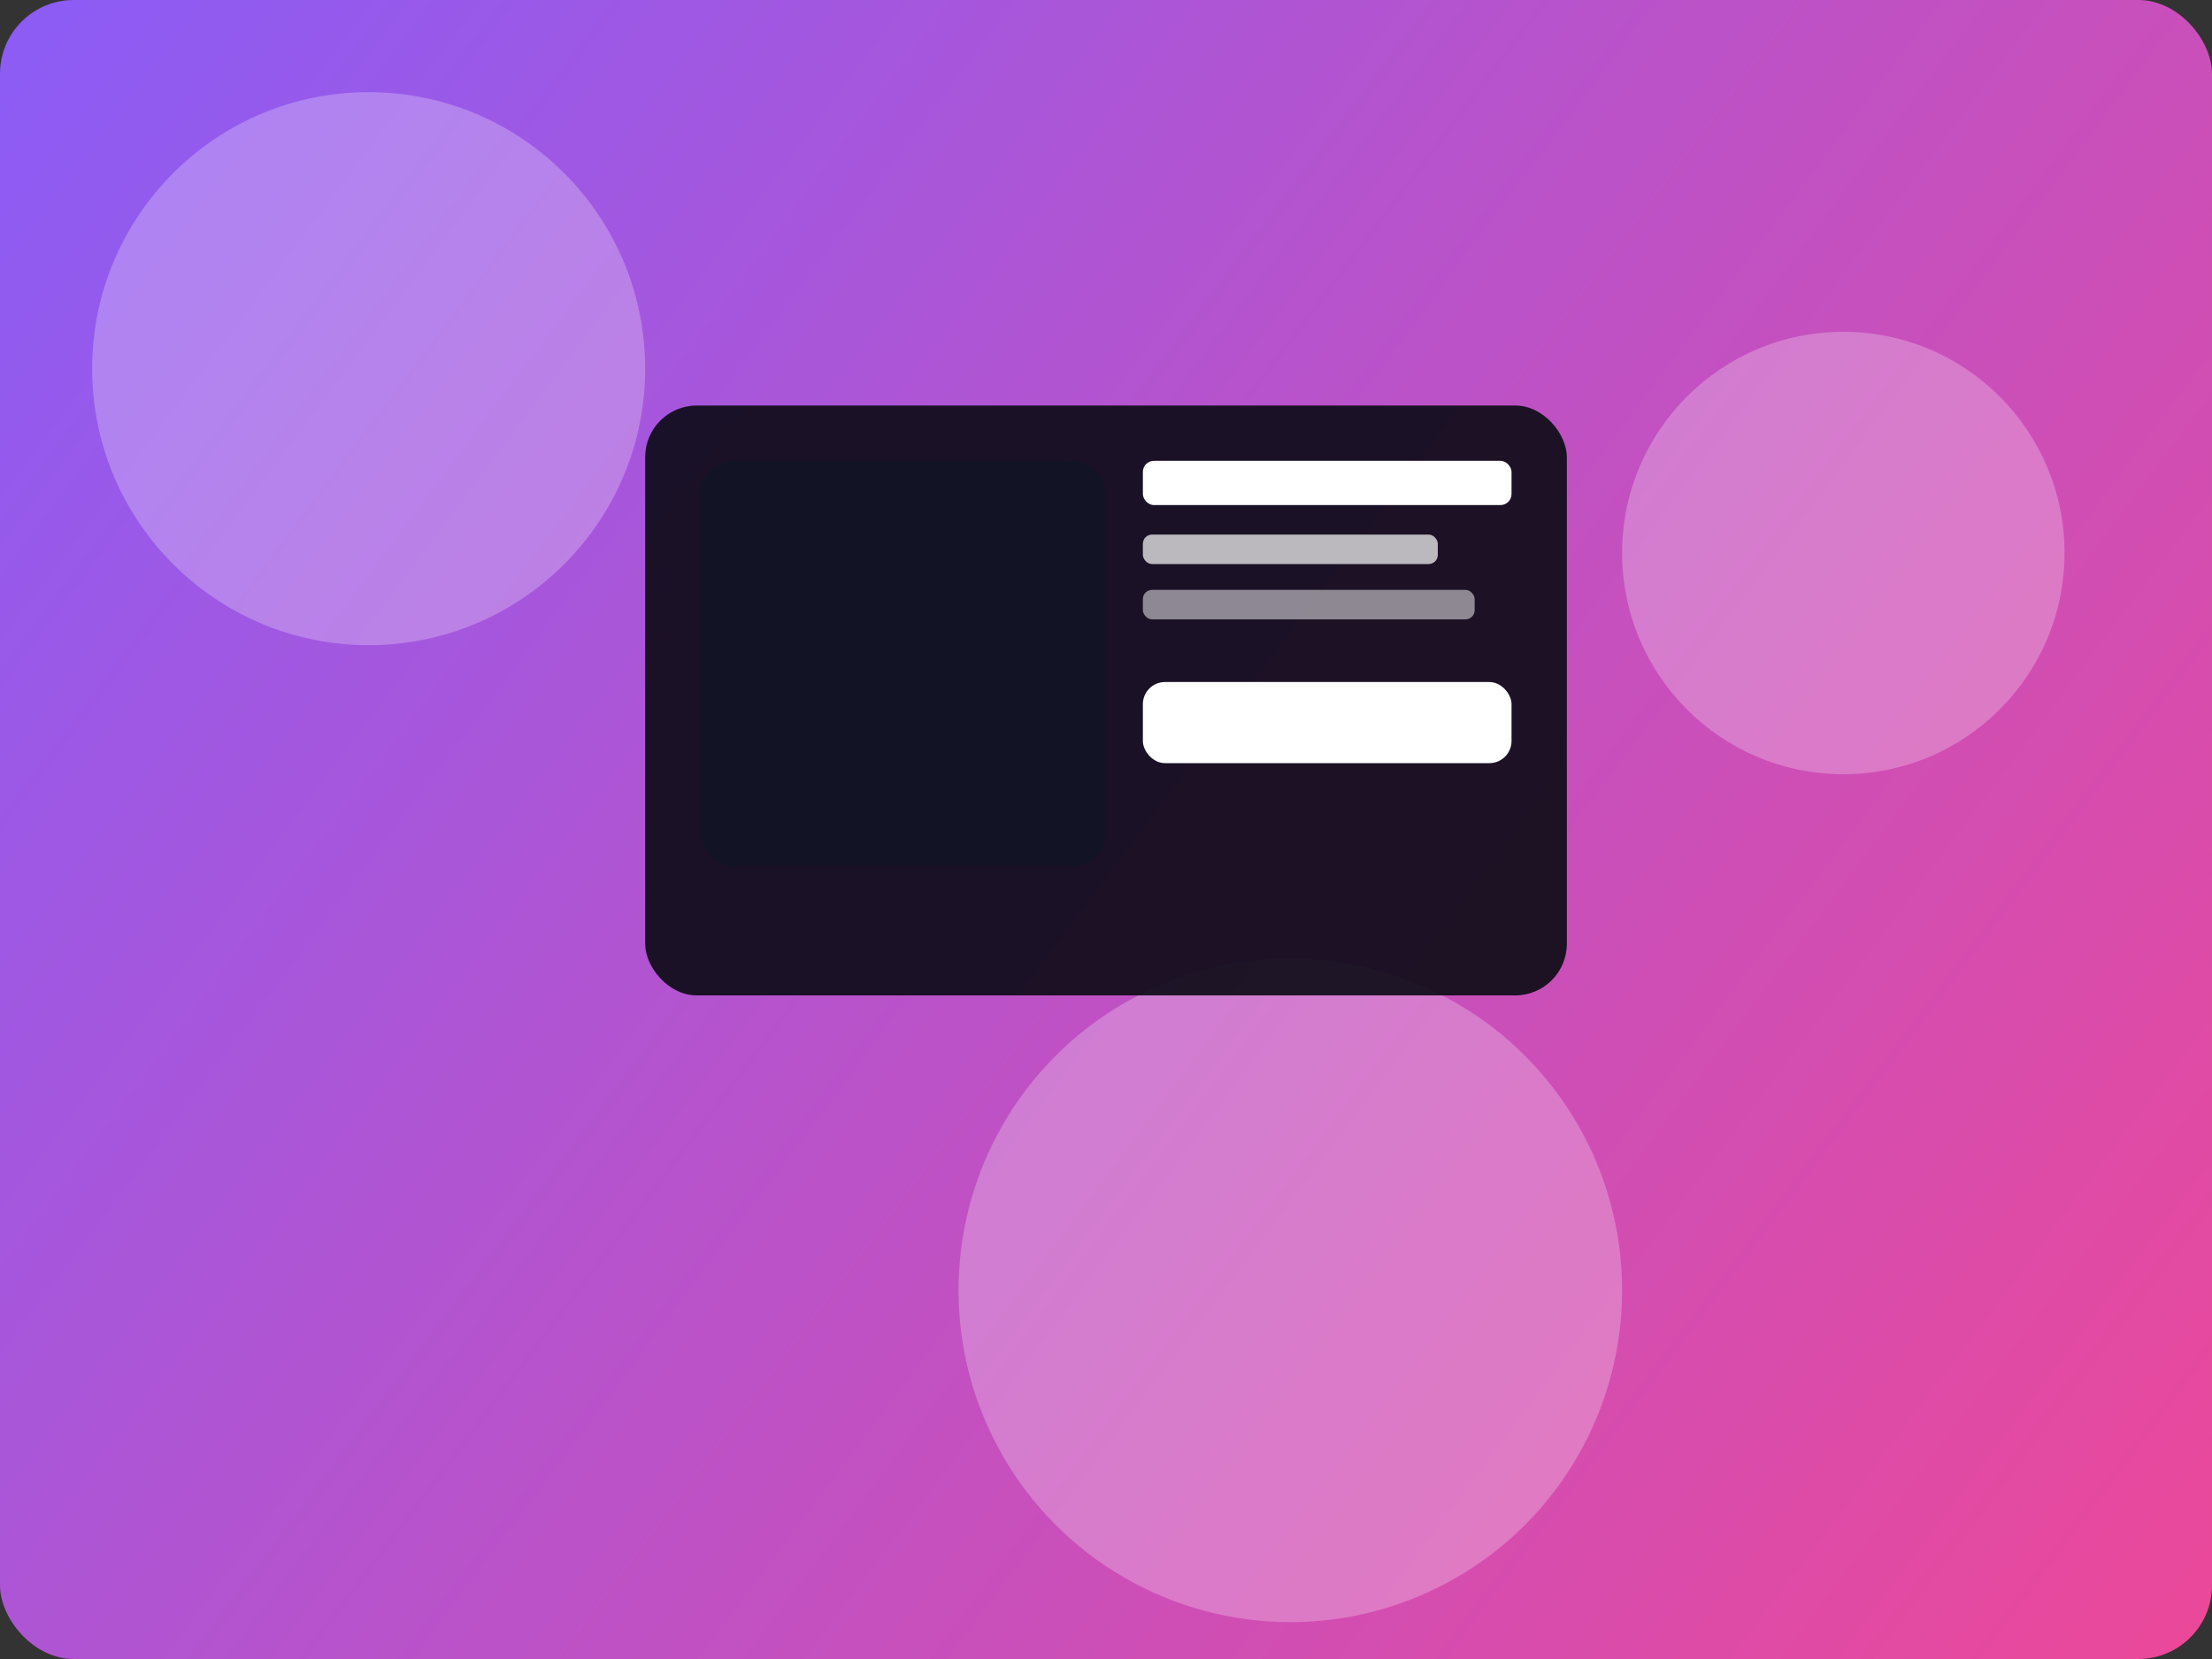 <svg width="1200" height="900" viewBox="0 0 1200 900" fill="none" xmlns="http://www.w3.org/2000/svg">
  <rect x="0" y="0" width="1200" height="900" fill="#333333" stroke="none"/>
  <defs>
    <linearGradient id="g" x1="0" y1="0" x2="1200" y2="900" gradientUnits="userSpaceOnUse">
      <stop stop-color="#8B5CF6"/>
      <stop offset="1" stop-color="#EC4899"/>
    </linearGradient>
  </defs>
  <rect width="1200" height="900" rx="40" fill="url(#g)"/>
  <g opacity=".25">
    <circle cx="200" cy="200" r="150" fill="white"/>
    <circle cx="1000" cy="300" r="120" fill="white"/>
    <circle cx="700" cy="700" r="180" fill="white"/>
  </g>
  <g transform="translate(350,220)">
    <rect x="0" y="0" width="500" height="320" rx="28" fill="#0b0b14" opacity=".9"/>
    <rect x="30" y="30" width="220" height="220" rx="18" fill="#131326"/>
    <rect x="270" y="30" width="200" height="24" rx="6" fill="#ffffff"/>
    <rect x="270" y="70" width="160" height="16" rx="5" fill="#ffffff" opacity=".7"/>
    <rect x="270" y="100" width="180" height="16" rx="5" fill="#ffffff" opacity=".5"/>
    <rect x="270" y="150" width="200" height="44" rx="12" fill="#ffffff"/>
  </g>
</svg>


